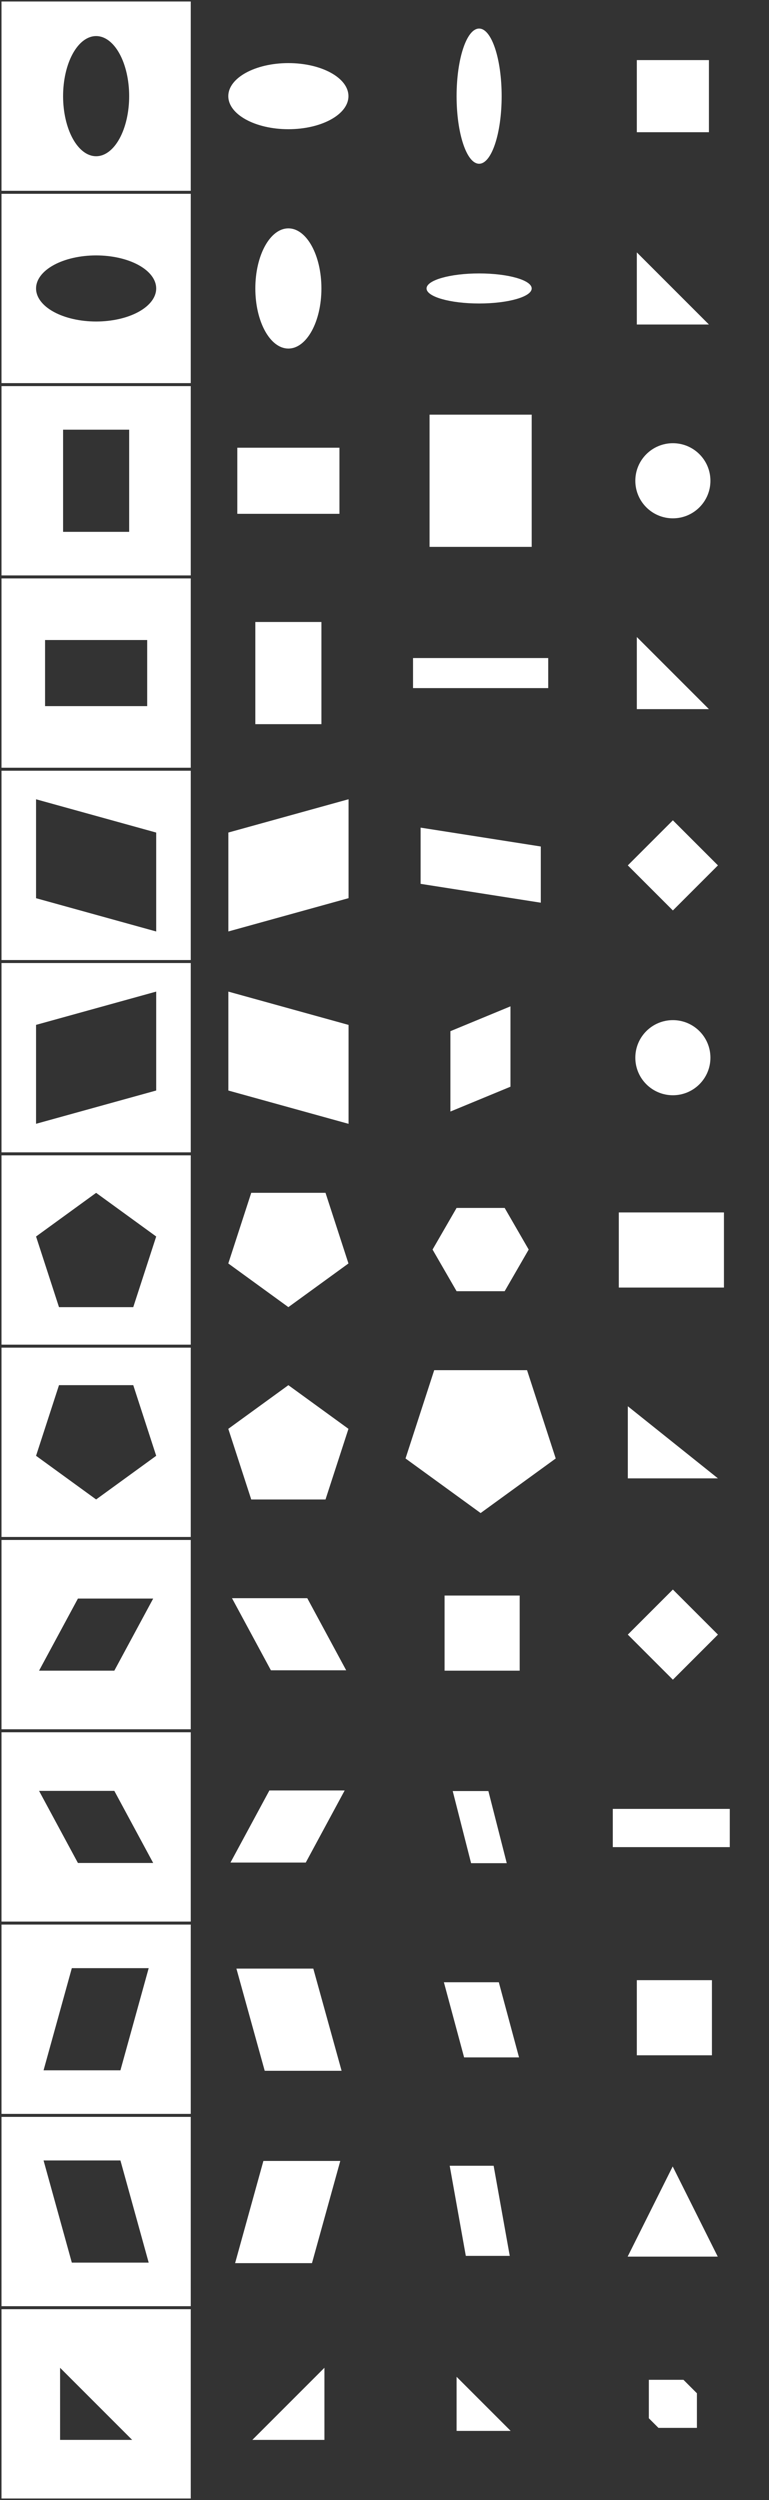 <?xml version="1.0" encoding="UTF-8" standalone="no"?>
<svg
   xmlns:dc="http://purl.org/dc/elements/1.1/"
   xmlns:cc="http://creativecommons.org/ns#"
   xmlns:rdf="http://www.w3.org/1999/02/22-rdf-syntax-ns#"
   xmlns:svg="http://www.w3.org/2000/svg"
   xmlns="http://www.w3.org/2000/svg"
   xmlns:sodipodi="http://sodipodi.sourceforge.net/DTD/sodipodi-0.dtd"
   xmlns:inkscape="http://www.inkscape.org/namespaces/inkscape"
   width="256"
   height="832"
   viewBox="0 0 256 832"
   version="1.1"
   id="SVGRoot"
   sodipodi:docname="level_1_hard.svg"
   inkscape:version="1.0 (4035a4f, 2020-05-01)"
   inkscape:export-filename="/Users/Eleanor/monash/spatial-fyp/quilt/app/assets/sprites/questions/level_1_hard.png"
   inkscape:export-xdpi="576"
   inkscape:export-ydpi="576">
  <rect x="0" y="0" width="256" height="832" fill="#333333" stroke="none"/>
  <sodipodi:namedview
     id="base"
     pagecolor="#ffffff"
     bordercolor="#444444"
     borderopacity="1.0"
     inkscape:pageopacity="0"
     inkscape:pageshadow="0"
     inkscape:zoom="2.5936918"
     inkscape:cx="95.305862"
     inkscape:cy="697.0166"
     inkscape:document-units="px"
     inkscape:current-layer="layer1"
     showgrid="true"
     inkscape:window-width="2560"
     inkscape:window-height="1318"
     inkscape:window-x="0"
     inkscape:window-y="23"
     inkscape:window-maximized="0"
     inkscape:pagecheckerboard="true"
     objecttolerance="10"
     gridtolerance="10"
     inkscape:snap-perpendicular="true"
     inkscape:snap-tangential="true"
     inkscape:snap-path-clip="true"
     inkscape:snap-path-mask="true"
     guidetolerance="10"
     showguides="true"
     inkscape:measure-start="0,0"
     inkscape:measure-end="0,0"
     inkscape:document-rotation="0">
    <inkscape:grid
       type="xygrid"
       id="grid58"
       empspacing="2"
       color="#403fff"
       opacity="0.106"
       spacingx="32"
       spacingy="32"
       empcolor="#3f30ff"
       empopacity="0.4" />
  </sodipodi:namedview>
  <defs
     id="defs42">
    <inkscape:path-effect
       effect="powerclip"
       id="path-effect2574"
       is_visible="true"
       lpeversion="1"
       inverse="true"
       flatten="false"
       hide_clip="false"
       message="Use fill-rule evenodd on &lt;b&gt;fill and stroke&lt;/b&gt; dialog if no flatten result after convert clip to paths." />
    <inkscape:path-effect
       message="Use fill-rule evenodd on &lt;b&gt;fill and stroke&lt;/b&gt; dialog if no flatten result after convert clip to paths."
       hide_clip="false"
       flatten="false"
       inverse="true"
       lpeversion="1"
       is_visible="true"
       id="path-effect2557"
       effect="powerclip" />
    <inkscape:path-effect
       effect="powerclip"
       id="path-effect2547"
       is_visible="true"
       lpeversion="1"
       inverse="true"
       flatten="false"
       hide_clip="false"
       message="Use fill-rule evenodd on &lt;b&gt;fill and stroke&lt;/b&gt; dialog if no flatten result after convert clip to paths." />
    <inkscape:path-effect
       message="Use fill-rule evenodd on &lt;b&gt;fill and stroke&lt;/b&gt; dialog if no flatten result after convert clip to paths."
       hide_clip="false"
       flatten="false"
       inverse="true"
       lpeversion="1"
       is_visible="true"
       id="path-effect2519"
       effect="powerclip" />
    <inkscape:path-effect
       effect="powerclip"
       id="path-effect2511"
       is_visible="true"
       lpeversion="1"
       inverse="true"
       flatten="false"
       hide_clip="false"
       message="Use fill-rule evenodd on &lt;b&gt;fill and stroke&lt;/b&gt; dialog if no flatten result after convert clip to paths." />
    <inkscape:path-effect
       effect="powerclip"
       id="path-effect2465"
       is_visible="true"
       lpeversion="1"
       inverse="true"
       flatten="false"
       hide_clip="false"
       message="Use fill-rule evenodd on &lt;b&gt;fill and stroke&lt;/b&gt; dialog if no flatten result after convert clip to paths." />
    <inkscape:path-effect
       effect="powerclip"
       id="path-effect2463"
       is_visible="true"
       lpeversion="1"
       inverse="true"
       flatten="false"
       hide_clip="false"
       message="Use fill-rule evenodd on &lt;b&gt;fill and stroke&lt;/b&gt; dialog if no flatten result after convert clip to paths." />
    <inkscape:path-effect
       message="Use fill-rule evenodd on &lt;b&gt;fill and stroke&lt;/b&gt; dialog if no flatten result after convert clip to paths."
       hide_clip="false"
       flatten="false"
       inverse="true"
       lpeversion="1"
       is_visible="true"
       id="path-effect2400"
       effect="powerclip" />
    <inkscape:path-effect
       message="Use fill-rule evenodd on &lt;b&gt;fill and stroke&lt;/b&gt; dialog if no flatten result after convert clip to paths."
       hide_clip="false"
       flatten="false"
       inverse="true"
       lpeversion="1"
       is_visible="true"
       id="path-effect2353"
       effect="powerclip" />
    <inkscape:path-effect
       effect="powerclip"
       id="path-effect2347"
       is_visible="true"
       lpeversion="1"
       inverse="true"
       flatten="false"
       hide_clip="false"
       message="Use fill-rule evenodd on &lt;b&gt;fill and stroke&lt;/b&gt; dialog if no flatten result after convert clip to paths." />
    <inkscape:path-effect
       message="Use fill-rule evenodd on &lt;b&gt;fill and stroke&lt;/b&gt; dialog if no flatten result after convert clip to paths."
       hide_clip="false"
       flatten="false"
       inverse="true"
       lpeversion="1"
       is_visible="true"
       id="path-effect2007"
       effect="powerclip" />
    <inkscape:path-effect
       effect="powerclip"
       id="path-effect2001"
       is_visible="true"
       lpeversion="1"
       inverse="true"
       flatten="false"
       hide_clip="false"
       message="Use fill-rule evenodd on &lt;b&gt;fill and stroke&lt;/b&gt; dialog if no flatten result after convert clip to paths." />
    <inkscape:path-effect
       message="Use fill-rule evenodd on &lt;b&gt;fill and stroke&lt;/b&gt; dialog if no flatten result after convert clip to paths."
       hide_clip="false"
       flatten="false"
       inverse="true"
       lpeversion="1"
       is_visible="true"
       id="path-effect351"
       effect="powerclip" />
    <inkscape:path-effect
       message="Use fill-rule evenodd on &lt;b&gt;fill and stroke&lt;/b&gt; dialog if no flatten result after convert clip to paths."
       hide_clip="false"
       flatten="false"
       inverse="true"
       lpeversion="1"
       is_visible="true"
       id="path-effect340"
       effect="powerclip" />
    <inkscape:path-effect
       message="Use fill-rule evenodd on &lt;b&gt;fill and stroke&lt;/b&gt; dialog if no flatten result after convert clip to paths."
       hide_clip="false"
       flatten="false"
       inverse="true"
       lpeversion="1"
       is_visible="true"
       id="path-effect329"
       effect="powerclip" />
    <inkscape:path-effect
       message="Use fill-rule evenodd on &lt;b&gt;fill and stroke&lt;/b&gt; dialog if no flatten result after convert clip to paths."
       hide_clip="false"
       flatten="false"
       inverse="true"
       lpeversion="1"
       is_visible="true"
       id="path-effect318"
       effect="powerclip" />
    <inkscape:path-effect
       message="Use fill-rule evenodd on &lt;b&gt;fill and stroke&lt;/b&gt; dialog if no flatten result after convert clip to paths."
       hide_clip="false"
       flatten="false"
       inverse="true"
       lpeversion="1"
       is_visible="true"
       id="path-effect307"
       effect="powerclip" />
    <inkscape:path-effect
       message="Use fill-rule evenodd on &lt;b&gt;fill and stroke&lt;/b&gt; dialog if no flatten result after convert clip to paths."
       hide_clip="false"
       flatten="false"
       inverse="true"
       lpeversion="1"
       is_visible="true"
       id="path-effect297"
       effect="powerclip" />
    <inkscape:path-effect
       message="Use fill-rule evenodd on &lt;b&gt;fill and stroke&lt;/b&gt; dialog if no flatten result after convert clip to paths."
       hide_clip="false"
       flatten="false"
       inverse="true"
       lpeversion="1"
       is_visible="true"
       id="path-effect287"
       effect="powerclip" />
    <inkscape:path-effect
       message="Use fill-rule evenodd on &lt;b&gt;fill and stroke&lt;/b&gt; dialog if no flatten result after convert clip to paths."
       hide_clip="false"
       flatten="false"
       inverse="true"
       lpeversion="1"
       is_visible="true"
       id="path-effect277"
       effect="powerclip" />
    <inkscape:path-effect
       message="Use fill-rule evenodd on &lt;b&gt;fill and stroke&lt;/b&gt; dialog if no flatten result after convert clip to paths."
       hide_clip="false"
       flatten="false"
       inverse="true"
       lpeversion="1"
       is_visible="true"
       id="path-effect267"
       effect="powerclip" />
    <inkscape:path-effect
       message="Use fill-rule evenodd on &lt;b&gt;fill and stroke&lt;/b&gt; dialog if no flatten result after convert clip to paths."
       hide_clip="false"
       flatten="false"
       inverse="true"
       lpeversion="1"
       is_visible="true"
       id="path-effect256"
       effect="powerclip" />
    <inkscape:path-effect
       message="Use fill-rule evenodd on &lt;b&gt;fill and stroke&lt;/b&gt; dialog if no flatten result after convert clip to paths."
       hide_clip="false"
       flatten="false"
       inverse="true"
       lpeversion="1"
       is_visible="true"
       id="path-effect245"
       effect="powerclip" />
    <inkscape:path-effect
       message="Use fill-rule evenodd on &lt;b&gt;fill and stroke&lt;/b&gt; dialog if no flatten result after convert clip to paths."
       hide_clip="false"
       flatten="false"
       inverse="true"
       lpeversion="1"
       is_visible="true"
       id="path-effect234"
       effect="powerclip" />
    <inkscape:path-effect
       message="Use fill-rule evenodd on &lt;b&gt;fill and stroke&lt;/b&gt; dialog if no flatten result after convert clip to paths."
       hide_clip="false"
       flatten="false"
       inverse="true"
       lpeversion="1"
       is_visible="true"
       id="path-effect223"
       effect="powerclip" />
    <inkscape:path-effect
       message="Use fill-rule evenodd on &lt;b&gt;fill and stroke&lt;/b&gt; dialog if no flatten result after convert clip to paths."
       hide_clip="false"
       flatten="false"
       inverse="true"
       lpeversion="1"
       is_visible="true"
       id="path-effect212"
       effect="powerclip" />
    <inkscape:path-effect
       message="Use fill-rule evenodd on &lt;b&gt;fill and stroke&lt;/b&gt; dialog if no flatten result after convert clip to paths."
       hide_clip="false"
       flatten="false"
       inverse="true"
       lpeversion="1"
       is_visible="true"
       id="path-effect201"
       effect="powerclip" />
    <inkscape:path-effect
       message="Use fill-rule evenodd on &lt;b&gt;fill and stroke&lt;/b&gt; dialog if no flatten result after convert clip to paths."
       hide_clip="false"
       flatten="false"
       inverse="true"
       lpeversion="1"
       is_visible="true"
       id="path-effect190"
       effect="powerclip" />
    <inkscape:path-effect
       message="Use fill-rule evenodd on &lt;b&gt;fill and stroke&lt;/b&gt; dialog if no flatten result after convert clip to paths."
       hide_clip="false"
       flatten="false"
       inverse="true"
       lpeversion="1"
       is_visible="true"
       id="path-effect179"
       effect="powerclip" />
    <inkscape:path-effect
       message="Use fill-rule evenodd on &lt;b&gt;fill and stroke&lt;/b&gt; dialog if no flatten result after convert clip to paths."
       hide_clip="false"
       flatten="false"
       inverse="true"
       lpeversion="1"
       is_visible="true"
       id="path-effect169"
       effect="powerclip" />
    <inkscape:path-effect
       message="Use fill-rule evenodd on &lt;b&gt;fill and stroke&lt;/b&gt; dialog if no flatten result after convert clip to paths."
       hide_clip="false"
       flatten="false"
       inverse="true"
       lpeversion="1"
       is_visible="true"
       id="path-effect156"
       effect="powerclip" />
    <inkscape:path-effect
       message="Use fill-rule evenodd on &lt;b&gt;fill and stroke&lt;/b&gt; dialog if no flatten result after convert clip to paths."
       hide_clip="false"
       flatten="false"
       inverse="true"
       lpeversion="1"
       is_visible="true"
       id="path-effect146"
       effect="powerclip" />
    <inkscape:path-effect
       effect="powerclip"
       id="path-effect1257"
       is_visible="true"
       lpeversion="1"
       inverse="true"
       flatten="false"
       hide_clip="false"
       message="Use fill-rule evenodd on &lt;b&gt;fill and stroke&lt;/b&gt; dialog if no flatten result after convert clip to paths." />
    <inkscape:path-effect
       effect="powerclip"
       id="path-effect1239"
       is_visible="true"
       lpeversion="1"
       inverse="true"
       flatten="false"
       hide_clip="false"
       message="Use fill-rule evenodd on &lt;b&gt;fill and stroke&lt;/b&gt; dialog if no flatten result after convert clip to paths." />
    <inkscape:path-effect
       message="Use fill-rule evenodd on &lt;b&gt;fill and stroke&lt;/b&gt; dialog if no flatten result after convert clip to paths."
       hide_clip="false"
       flatten="false"
       inverse="true"
       lpeversion="1"
       is_visible="true"
       id="path-effect1207"
       effect="powerclip" />
    <inkscape:path-effect
       effect="powerclip"
       id="path-effect1197"
       is_visible="true"
       lpeversion="1"
       inverse="true"
       flatten="false"
       hide_clip="false"
       message="Use fill-rule evenodd on &lt;b&gt;fill and stroke&lt;/b&gt; dialog if no flatten result after convert clip to paths." />
    <inkscape:path-effect
       effect="powerclip"
       id="path-effect1178"
       is_visible="true"
       lpeversion="1"
       inverse="true"
       flatten="false"
       hide_clip="false"
       message="Use fill-rule evenodd on &lt;b&gt;fill and stroke&lt;/b&gt; dialog if no flatten result after convert clip to paths." />
    <inkscape:path-effect
       message="Use fill-rule evenodd on &lt;b&gt;fill and stroke&lt;/b&gt; dialog if no flatten result after convert clip to paths."
       hide_clip="false"
       flatten="false"
       inverse="true"
       lpeversion="1"
       is_visible="true"
       id="path-effect1110"
       effect="powerclip" />
    <inkscape:path-effect
       effect="powerclip"
       id="path-effect1101"
       is_visible="true"
       lpeversion="1"
       inverse="true"
       flatten="false"
       hide_clip="false"
       message="Use fill-rule evenodd on &lt;b&gt;fill and stroke&lt;/b&gt; dialog if no flatten result after convert clip to paths." />
    <inkscape:path-effect
       message="Use fill-rule evenodd on &lt;b&gt;fill and stroke&lt;/b&gt; dialog if no flatten result after convert clip to paths."
       hide_clip="false"
       flatten="false"
       inverse="true"
       lpeversion="1"
       is_visible="true"
       id="path-effect1084"
       effect="powerclip" />
    <inkscape:path-effect
       effect="powerclip"
       id="path-effect1076"
       is_visible="true"
       lpeversion="1"
       inverse="true"
       flatten="false"
       hide_clip="false"
       message="Use fill-rule evenodd on &lt;b&gt;fill and stroke&lt;/b&gt; dialog if no flatten result after convert clip to paths." />
    <inkscape:path-effect
       effect="powerclip"
       id="path-effect1060"
       is_visible="true"
       lpeversion="1"
       inverse="true"
       flatten="false"
       hide_clip="false"
       message="Use fill-rule evenodd on &lt;b&gt;fill and stroke&lt;/b&gt; dialog if no flatten result after convert clip to paths." />
    <inkscape:path-effect
       message="Use fill-rule evenodd on &lt;b&gt;fill and stroke&lt;/b&gt; dialog if no flatten result after convert clip to paths."
       hide_clip="false"
       flatten="false"
       inverse="true"
       lpeversion="1"
       is_visible="true"
       id="path-effect1030"
       effect="powerclip" />
    <inkscape:path-effect
       effect="powerclip"
       id="path-effect1024"
       is_visible="true"
       lpeversion="1"
       inverse="true"
       flatten="false"
       hide_clip="false"
       message="Use fill-rule evenodd on &lt;b&gt;fill and stroke&lt;/b&gt; dialog if no flatten result after convert clip to paths." />
    <inkscape:path-effect
       effect="powerclip"
       id="path-effect990"
       is_visible="true"
       lpeversion="1"
       inverse="true"
       flatten="false"
       hide_clip="false"
       message="Use fill-rule evenodd on &lt;b&gt;fill and stroke&lt;/b&gt; dialog if no flatten result after convert clip to paths." />
    <inkscape:path-effect
       effect="powerclip"
       id="path-effect974"
       is_visible="true"
       lpeversion="1"
       inverse="true"
       flatten="false"
       hide_clip="false"
       message="Use fill-rule evenodd on &lt;b&gt;fill and stroke&lt;/b&gt; dialog if no flatten result after convert clip to paths." />
    <clipPath
       clipPathUnits="userSpaceOnUse"
       id="clipPath970">
      <path
         id="path972"
         style="display:block;fill:#ffffff;fill-opacity:1;stroke:none;stroke-width:1.144;stroke-linecap:round;stroke-linejoin:round;stroke-miterlimit:4;stroke-dasharray:none;stroke-opacity:1"
         inkscape:transform-center-x="-0.041134303"
         inkscape:transform-center-y="-5.2786154"
         d="M 48,431.836 32,431.918 16,432 l 7.938,-16 7.938,-16 8.062,15.918 z" />
    </clipPath>
    <clipPath
       clipPathUnits="userSpaceOnUse"
       id="clipPath986">
      <rect
         y="657"
         x="22"
         height="30"
         width="20"
         id="rect988"
         style="display:block;fill:#ffffff;fill-opacity:1;stroke:none;stroke-width:1.032;stroke-miterlimit:4;stroke-dasharray:none;stroke-opacity:1" />
    </clipPath>
    <clipPath
       clipPathUnits="userSpaceOnUse"
       id="clipPath1020">
      <rect
         y="652"
         x="22"
         height="40"
         width="20"
         id="rect1022"
         style="display:block;fill:#ffffff;fill-opacity:1;stroke:none;stroke-width:1.191;stroke-miterlimit:4;stroke-dasharray:none;stroke-opacity:1" />
    </clipPath>
    <clipPath
       id="clipath_lpe_path-effect1030"
       clipPathUnits="userSpaceOnUse">
      <rect
         style="display:block;fill:#ffffff;fill-opacity:1;stroke:none;stroke-width:1.191;stroke-miterlimit:4;stroke-dasharray:none;stroke-opacity:1"
         id="rect1032"
         width="20"
         height="40"
         x="22"
         y="652" />
    </clipPath>
    <clipPath
       clipPathUnits="userSpaceOnUse"
       id="clipPath1056">
      <path
         id="path1058"
         d="m 20,788 h 24 v 24 z"
         style="display:block;fill:#ffffff;fill-opacity:1;stroke:none;stroke-width:0.75px;stroke-linecap:butt;stroke-linejoin:miter;stroke-opacity:1" />
    </clipPath>
    <clipPath
       clipPathUnits="userSpaceOnUse"
       id="clipPath1072">
      <rect
         style="display:block;fill:#ffffff;fill-opacity:1;stroke:none;stroke-width:1;stroke-miterlimit:4;stroke-dasharray:none;stroke-opacity:1"
         id="rect1074"
         width="17.351"
         height="16.226"
         x="142.649"
         y="800" />
    </clipPath>
    <clipPath
       id="clipath_lpe_path-effect1084"
       clipPathUnits="userSpaceOnUse">
      <path
         style="display:block;fill:#ffffff;fill-opacity:1;stroke:none;stroke-width:0.75px;stroke-linecap:butt;stroke-linejoin:miter;stroke-opacity:1"
         d="m 20,788 h 24 v 24 z"
         id="path1086" />
    </clipPath>
    <clipPath
       clipPathUnits="userSpaceOnUse"
       id="clipath_lpe_path-effect1101">
      <path
         id="path1103"
         d="m 20,788 h 24 v 24 z"
         style="display:block;fill:#ffffff;fill-opacity:1;stroke:none;stroke-width:0.75px;stroke-linecap:butt;stroke-linejoin:miter;stroke-opacity:1" />
    </clipPath>
    <clipPath
       id="clipath_lpe_path-effect1110"
       clipPathUnits="userSpaceOnUse">
      <path
         style="display:block;fill:#ffffff;fill-opacity:1;stroke:none;stroke-width:0.75px;stroke-linecap:butt;stroke-linejoin:miter;stroke-opacity:1"
         d="m 20,788 h 24 v 24 z"
         id="path1112" />
    </clipPath>
    <clipPath
       clipPathUnits="userSpaceOnUse"
       id="clipPath1174">
      <path
         id="path1176"
         style="display:block;fill:#ffffff;fill-opacity:1;stroke:none;stroke-width:0.657;stroke-miterlimit:4;stroke-dasharray:none;stroke-opacity:1"
         inkscape:transform-center-y="-2.0081679"
         d="m 32,1036.979 20,14.531 -7.639,23.511 H 19.639 L 12,1051.51 Z" />
    </clipPath>
    <clipPath
       clipPathUnits="userSpaceOnUse"
       id="clipPath1193">
      <path
         id="path1195"
         style="display:block;fill:#ffffff;fill-opacity:1;stroke:none;stroke-width:0.625;stroke-miterlimit:4;stroke-dasharray:none;stroke-opacity:1"
         d="m 32,1140 -17.32,-10 v -20 l 17.32,-10 17.32,10 v 20 z" />
    </clipPath>
    <clipPath
       id="clipath_lpe_path-effect1207"
       clipPathUnits="userSpaceOnUse">
      <path
         d="m 32,1036.979 20,14.531 -7.639,23.511 H 19.639 L 12,1051.51 Z"
         inkscape:transform-center-y="-2.0081679"
         style="display:block;fill:#ffffff;fill-opacity:1;stroke:none;stroke-width:0.657;stroke-miterlimit:4;stroke-dasharray:none;stroke-opacity:1"
         id="path1209" />
    </clipPath>
    <clipPath
       clipPathUnits="userSpaceOnUse"
       id="clipPath1235">
      <path
         sodipodi:type="star"
         style="display:block;fill:#ffffff;fill-opacity:1;stroke:none;stroke-width:0.625;stroke-miterlimit:4;stroke-dasharray:none;stroke-opacity:1"
         id="path1237"
         sodipodi:sides="6"
         sodipodi:cx="32"
         sodipodi:cy="1247.9995"
         sodipodi:r1="20"
         sodipodi:r2="17.320507"
         sodipodi:arg1="0"
         sodipodi:arg2="0.52359878"
         inkscape:flatsided="true"
         inkscape:rounded="0"
         inkscape:randomized="0"
         d="M 52,1247.999 42,1265.32 H 22 l -10,-17.32 10,-17.32 h 20 z" />
    </clipPath>
    <clipPath
       clipPathUnits="userSpaceOnUse"
       id="clipPath1253">
      <circle
         r="16"
         cy="32"
         cx="32"
         id="circle1255"
         style="display:block;fill:#ffffff;fill-opacity:1;stroke:none;stroke-width:0.997;stroke-linecap:round;stroke-linejoin:round;stroke-miterlimit:4;stroke-dasharray:none;stroke-opacity:1" />
    </clipPath>
    <clipPath
       id="clipPath142"
       clipPathUnits="userSpaceOnUse">
      <rect
         y="80"
         x="16"
         height="32"
         width="32"
         id="rect144"
         style="display:block;fill:#ffffff;fill-opacity:1;stroke:none;stroke-width:0.947;stroke-linecap:round;stroke-linejoin:round;stroke-miterlimit:4;stroke-dasharray:none;stroke-opacity:1" />
    </clipPath>
    <clipPath
       id="clipPath152"
       clipPathUnits="userSpaceOnUse">
      <rect
         transform="rotate(45)"
         y="79.196"
         x="124.451"
         height="22.627"
         width="22.627"
         id="rect154"
         style="display:block;fill:#ffffff;fill-opacity:1;stroke:none;stroke-width:0.776;stroke-linecap:round;stroke-linejoin:round;stroke-miterlimit:4;stroke-dasharray:none;stroke-opacity:1" />
    </clipPath>
    <clipPath
       id="clipPath165"
       clipPathUnits="userSpaceOnUse">
      <path
         d="M 32,144 48,160 32,176 16,160 Z"
         style="display:block;fill:#ffffff;fill-opacity:1;stroke:none;stroke-width:0.776;stroke-linecap:round;stroke-linejoin:round;stroke-miterlimit:4;stroke-dasharray:none;stroke-opacity:1"
         id="path167" />
    </clipPath>
    <clipPath
       id="clipPath175"
       clipPathUnits="userSpaceOnUse">
      <path
         id="path177"
         d="M 48,224 H 16 a 16,16 0 0 0 16,16 16,16 0 0 0 16,-16 z"
         style="display:block;fill:#ffffff;fill-opacity:1;stroke:none;stroke-width:1.054;stroke-linecap:round;stroke-linejoin:round;stroke-miterlimit:4;stroke-dasharray:none;stroke-opacity:1" />
    </clipPath>
    <clipPath
       id="clipPath186"
       clipPathUnits="userSpaceOnUse">
      <path
         d="M 56,288 A 24,12 0 0 1 32,300 24,12 0 0 1 8,288 24,12 0 0 1 32,276 24,12 0 0 1 56,288"
         style="display:block;fill:#ffffff;fill-opacity:1;stroke:none;stroke-width:1.193;stroke-linecap:round;stroke-linejoin:round;stroke-miterlimit:4;stroke-dasharray:none;stroke-opacity:1"
         id="path188" />
    </clipPath>
    <clipPath
       id="clipPath197"
       clipPathUnits="userSpaceOnUse">
      <path
         d="m 44,352.652 a 12,24 0 0 1 -12,24 12,24 0 0 1 -12,-24 12,24 0 0 1 12,-24 12,24 0 0 1 12,24"
         style="display:block;fill:#ffffff;fill-opacity:1;stroke:none;stroke-width:1.302;stroke-linecap:round;stroke-linejoin:round;stroke-miterlimit:4;stroke-dasharray:none;stroke-opacity:1"
         id="path199" />
    </clipPath>
    <clipPath
       id="clipPath208"
       clipPathUnits="userSpaceOnUse">
      <path
         d="M 48,431.836 32,431.918 16,432 l 7.938,-16 7.938,-16 8.062,15.918 z"
         inkscape:transform-center-y="-5.2786154"
         inkscape:transform-center-x="-0.041134303"
         style="display:block;fill:#ffffff;fill-opacity:1;stroke:none;stroke-width:1.144;stroke-linecap:round;stroke-linejoin:round;stroke-miterlimit:4;stroke-dasharray:none;stroke-opacity:1"
         id="path210" />
    </clipPath>
    <clipPath
       id="clipPath219"
       clipPathUnits="userSpaceOnUse">
      <path
         d="M 48,464.164 39.938,480.082 31.877,496 l -7.938,-16 -7.938,-16 16,0.082 z"
         inkscape:transform-center-y="5.2786316"
         inkscape:transform-center-x="-0.041132009"
         style="display:block;fill:#ffffff;fill-opacity:1;stroke:none;stroke-width:0.89;stroke-linecap:round;stroke-linejoin:round;stroke-miterlimit:4;stroke-dasharray:none;stroke-opacity:1"
         id="path221" />
    </clipPath>
    <clipPath
       id="clipPath230"
       clipPathUnits="userSpaceOnUse">
      <path
         d="m 10,536.302 14.142,-14.142 29.698,29.698 -14.142,14.142 z"
         style="display:block;fill:#ffffff;fill-opacity:1;stroke:none;stroke-width:0.992;stroke-linecap:round;stroke-linejoin:round;stroke-miterlimit:4;stroke-dasharray:none;stroke-opacity:1"
         id="path232" />
    </clipPath>
    <clipPath
       id="clipPath241"
       clipPathUnits="userSpaceOnUse">
      <path
         d="M 39.698,586.159 53.841,600.302 24.142,630 10,615.858 Z"
         style="display:block;fill:#ffffff;fill-opacity:1;stroke:none;stroke-width:0.924;stroke-linecap:round;stroke-linejoin:round;stroke-miterlimit:4;stroke-dasharray:none;stroke-opacity:1"
         id="path243" />
    </clipPath>
    <clipPath
       id="clipPath252"
       clipPathUnits="userSpaceOnUse">
      <path
         d="m 22,652 h 20 v 40 H 22 Z"
         style="display:block;fill:#ffffff;fill-opacity:1;stroke:none;stroke-width:1.191;stroke-miterlimit:4;stroke-dasharray:none;stroke-opacity:1"
         id="path254" />
    </clipPath>
    <clipPath
       id="clipPath263"
       clipPathUnits="userSpaceOnUse">
      <path
         d="m 52,726 v 20 H 12 v -20 z"
         style="display:block;fill:#ffffff;fill-opacity:1;stroke:none;stroke-width:1.191;stroke-miterlimit:4;stroke-dasharray:none;stroke-opacity:1"
         id="path265" />
    </clipPath>
    <clipPath
       id="clipPath273"
       clipPathUnits="userSpaceOnUse">
      <path
         id="path275"
         d="m 20,788 h 24 v 24 z"
         style="display:block;fill:#ffffff;fill-opacity:1;stroke:none;stroke-width:0.75px;stroke-linecap:butt;stroke-linejoin:miter;stroke-opacity:1" />
    </clipPath>
    <clipPath
       id="clipPath283"
       clipPathUnits="userSpaceOnUse">
      <path
         style="display:block;fill:#ffffff;fill-opacity:1;stroke:none;stroke-width:0.75px;stroke-linecap:butt;stroke-linejoin:miter;stroke-opacity:1"
         d="M 44,876 H 20 v -24 z"
         id="path285" />
    </clipPath>
    <clipPath
       id="clipPath293"
       clipPathUnits="userSpaceOnUse">
      <path
         id="path295"
         d="m 44,916 v 24 H 20 Z"
         style="display:block;fill:#ffffff;fill-opacity:1;stroke:none;stroke-width:0.75px;stroke-linecap:butt;stroke-linejoin:miter;stroke-opacity:1" />
    </clipPath>
    <clipPath
       id="clipPath303"
       clipPathUnits="userSpaceOnUse">
      <path
         style="display:block;fill:#ffffff;fill-opacity:1;stroke:none;stroke-width:0.75px;stroke-linecap:butt;stroke-linejoin:miter;stroke-opacity:1"
         d="M 20,1004 V 980 H 44 Z"
         id="path305" />
    </clipPath>
    <clipPath
       id="clipPath314"
       clipPathUnits="userSpaceOnUse">
      <path
         d="m 32,1036.979 20,14.531 -7.639,23.511 H 19.639 L 12,1051.51 Z"
         inkscape:transform-center-y="-2.0081679"
         style="display:block;fill:#ffffff;fill-opacity:1;stroke:none;stroke-width:0.657;stroke-miterlimit:4;stroke-dasharray:none;stroke-opacity:1"
         id="path316" />
    </clipPath>
    <clipPath
       id="clipPath325"
       clipPathUnits="userSpaceOnUse">
      <path
         d="m 32.001,1140 -17.32,-10 v -20 l 17.32,-10 17.32,10 v 20 z"
         style="display:block;fill:#ffffff;fill-opacity:1;stroke:none;stroke-width:0.625;stroke-miterlimit:4;stroke-dasharray:none;stroke-opacity:1"
         id="path327" />
    </clipPath>
    <clipPath
       id="clipPath336"
       clipPathUnits="userSpaceOnUse">
      <path
         d="m 32,1203.021 20,-14.531 -7.639,-23.511 H 19.639 L 12,1188.49 Z"
         inkscape:transform-center-y="2.0081962"
         style="display:block;fill:#ffffff;fill-opacity:1;stroke:none;stroke-width:0.657;stroke-miterlimit:4;stroke-dasharray:none;stroke-opacity:1"
         id="path338" />
    </clipPath>
    <clipPath
       id="clipPath347"
       clipPathUnits="userSpaceOnUse">
      <path
         d="M 52,1247.999 42,1265.32 H 22 l -10,-17.32 10,-17.32 h 20 z"
         style="display:block;fill:#ffffff;fill-opacity:1;stroke:none;stroke-width:0.625;stroke-miterlimit:4;stroke-dasharray:none;stroke-opacity:1"
         id="path349" />
    </clipPath>
    <clipPath
       clipPathUnits="userSpaceOnUse"
       id="clipPath1997">
      <path
         id="path1999"
         style="display:none;fill:#ffffff;stroke-width:1"
         d="M 32,12 A 11,20 0 0 1 43,32 11,20 0 0 1 32,52 11,20 0 0 1 21,32 11,20 0 0 1 32,12" />
      <path
         id="lpe_path-effect2001"
         style="fill:#ffffff;stroke-width:1"
         class="powerclip"
         d="m -4.5,-4.5 h 73 v 73 h -73 z M 32,12 A 11,20 0 0 0 21,32 11,20 0 0 0 32,52 11,20 0 0 0 43,32 11,20 0 0 0 32,12" />
    </clipPath>
    <clipPath
       id="clipath_lpe_path-effect2007"
       clipPathUnits="userSpaceOnUse">
      <path
         d="M 32,12 A 11,20 0 0 1 43,32 11,20 0 0 1 32,52 11,20 0 0 1 21,32 11,20 0 0 1 32,12"
         style="display:none;fill:#ffffff;stroke-width:1"
         id="path2013" />
      <path
         d="m -4.5,-4.5 h 73 v 73 h -73 z M 32,12 A 11,20 0 0 0 21,32 11,20 0 0 0 32,52 11,20 0 0 0 43,32 11,20 0 0 0 32,12"
         class="powerclip"
         style="fill:#ffffff;stroke-width:1"
         id="lpe_path-effect2007" />
    </clipPath>
    <clipPath
       clipPathUnits="userSpaceOnUse"
       id="clipPath2343">
      <path
         id="path2345"
         style="display:none;fill:#ffffff;stroke-width:0.982"
         d="m 21,177 v -34 h 22 v 34 z" />
      <path
         id="lpe_path-effect2347"
         style="fill:#ffffff;stroke-width:0.982"
         class="powerclip"
         d="m -4.5,123.5 h 73 v 73 h -73 z M 21,177 H 43 V 143 H 21 Z" />
    </clipPath>
    <clipPath
       id="clipath_lpe_path-effect2353"
       clipPathUnits="userSpaceOnUse">
      <path
         d="m 21,177 v -34 h 22 v 34 z"
         style="display:none;fill:#ffffff;stroke-width:0.982"
         id="path2357" />
      <path
         d="m -4.5,123.5 h 73 v 73 h -73 z M 21,177 H 43 V 143 H 21 Z"
         class="powerclip"
         style="fill:#ffffff;stroke-width:0.982"
         id="lpe_path-effect2353" />
    </clipPath>
    <clipPath
       clipPathUnits="userSpaceOnUse"
       id="clipPath1351">
      <path
         id="path1353"
         style="display:none;fill:#ffffff;fill-opacity:1;stroke-width:1.285"
         d="m 12,1546 40,11.078 V 1590 l -40,-11.078 z" />
      <path
         id="lpe_path-effect1355"
         style="fill:#ffffff;fill-opacity:1;stroke-width:1.285"
         class="powerclip"
         d="m -4.5,1531.5 h 73 v 73 h -73 z m 16.5,14.5 v 32.922 L 52,1590 v -32.922 z" />
    </clipPath>
    <inkscape:path-effect
       effect="powerclip"
       id="path-effect1355"
       is_visible="true"
       lpeversion="1"
       inverse="true"
       flatten="false"
       hide_clip="false"
       message="Use fill-rule evenodd on &lt;b&gt;fill and stroke&lt;/b&gt; dialog if no flatten result after convert clip to paths." />
    <clipPath
       id="clipath_lpe_path-effect2400"
       clipPathUnits="userSpaceOnUse">
      <path
         d="m 12,1546 40,11.078 V 1590 l -40,-11.078 z"
         style="display:none;fill:#ffffff;fill-opacity:1;stroke-width:1.285"
         id="path2402" />
      <path
         d="m -4.5,1531.5 h 73 v 73 h -73 z m 16.5,14.5 v 32.922 L 52,1590 v -32.922 z"
         class="powerclip"
         style="fill:#ffffff;fill-opacity:1;stroke-width:1.285"
         id="lpe_path-effect2400" />
    </clipPath>
    <clipPath
       id="clipPath314-6"
       clipPathUnits="userSpaceOnUse">
      <path
         d="m 32,1036.979 20,14.531 -7.639,23.511 H 19.639 L 12,1051.51 Z"
         inkscape:transform-center-y="-2.0081679"
         style="display:none;fill:#ffffff;fill-opacity:1;stroke:none;stroke-width:0.657;stroke-miterlimit:4;stroke-dasharray:none;stroke-opacity:1"
         id="path316-2" />
      <path
         d="m -4.5,1019.5 h 73 v 73 h -73 z m 36.5,17.479 -20,14.531 7.639,23.511 H 44.361 L 52,1051.51 Z"
         class="powerclip"
         style="fill:#ffffff;fill-opacity:1;stroke:none;stroke-width:0.657;stroke-miterlimit:4;stroke-dasharray:none;stroke-opacity:1"
         id="lpe_path-effect318" />
    </clipPath>
    <clipPath
       id="clipPath336-5"
       clipPathUnits="userSpaceOnUse">
      <path
         d="m 32,1203.021 20,-14.531 -7.639,-23.511 H 19.639 L 12,1188.49 Z"
         inkscape:transform-center-y="2.0081962"
         style="display:none;fill:#ffffff;fill-opacity:1;stroke:none;stroke-width:0.657;stroke-miterlimit:4;stroke-dasharray:none;stroke-opacity:1"
         id="path338-8" />
      <path
         d="m -4.5,1147.5 h 73 v 73 h -73 z m 36.5,55.521 20,-14.531 -7.639,-23.511 H 19.639 L 12,1188.49 Z"
         class="powerclip"
         style="fill:#ffffff;fill-opacity:1;stroke:none;stroke-width:0.657;stroke-miterlimit:4;stroke-dasharray:none;stroke-opacity:1"
         id="lpe_path-effect340" />
    </clipPath>
    <clipPath
       clipPathUnits="userSpaceOnUse"
       id="clipath_lpe_path-effect2463">
      <path
         id="path2467"
         style="display:none;fill:#ffffff;fill-opacity:1;stroke:none;stroke-width:0.657;stroke-miterlimit:4;stroke-dasharray:none;stroke-opacity:1"
         inkscape:transform-center-y="2.0081962"
         d="m 32,1203.021 20,-14.531 -7.639,-23.511 H 19.639 L 12,1188.49 Z" />
      <path
         id="lpe_path-effect2463"
         style="fill:#ffffff;fill-opacity:1;stroke:none;stroke-width:0.657;stroke-miterlimit:4;stroke-dasharray:none;stroke-opacity:1"
         class="powerclip"
         d="m -4.5,1147.5 h 73 v 73 h -73 z m 36.5,55.521 20,-14.531 -7.639,-23.511 H 19.639 L 12,1188.49 Z" />
    </clipPath>
    <clipPath
       clipPathUnits="userSpaceOnUse"
       id="clipath_lpe_path-effect2465">
      <path
         id="path2472"
         style="display:none;fill:#ffffff;fill-opacity:1;stroke:none;stroke-width:0.657;stroke-miterlimit:4;stroke-dasharray:none;stroke-opacity:1"
         inkscape:transform-center-y="-2.0081679"
         d="m 32,1036.979 20,14.531 -7.639,23.511 H 19.639 L 12,1051.51 Z" />
      <path
         id="lpe_path-effect2465"
         style="fill:#ffffff;fill-opacity:1;stroke:none;stroke-width:0.657;stroke-miterlimit:4;stroke-dasharray:none;stroke-opacity:1"
         class="powerclip"
         d="m -4.5,1019.5 h 73 v 73 h -73 z m 36.5,17.479 -20,14.531 7.639,23.511 H 44.361 L 52,1051.51 Z" />
    </clipPath>
    <clipPath
       clipPathUnits="userSpaceOnUse"
       id="clipPath2507">
      <path
         id="path2509"
         style="display:none;fill:#ffffff;stroke-width:0.928"
         d="m 13,556 h 25.059 l 12.941,-24 h -25.059 z" />
      <path
         id="lpe_path-effect2511"
         style="fill:#ffffff;stroke-width:0.928"
         class="powerclip"
         d="m -4.5,507.5 h 73 v 73 h -73 z m 17.5,48.5 h 25.059 l 12.941,-24 h -25.059 z" />
    </clipPath>
    <clipPath
       id="clipath_lpe_path-effect2519"
       clipPathUnits="userSpaceOnUse">
      <path
         d="m 13,556 h 25.059 l 12.941,-24 h -25.059 z"
         style="display:none;fill:#ffffff;stroke-width:0.928"
         id="path2521" />
      <path
         d="m -4.5,507.5 h 73 v 73 h -73 z m 17.5,48.5 h 25.059 l 12.941,-24 h -25.059 z"
         class="powerclip"
         style="fill:#ffffff;stroke-width:0.928"
         id="lpe_path-effect2519" />
    </clipPath>
    <clipPath
       clipPathUnits="userSpaceOnUse"
       id="clipPath2543">
      <path
         id="path2545"
         style="display:none;fill:#ffffff;stroke-width:0.989"
         d="m 14.5,689 h 25.591 l 9.409,-34 h -25.591 z" />
      <path
         id="lpe_path-effect2547"
         style="fill:#ffffff;stroke-width:0.989"
         class="powerclip"
         d="m -4.5,635.5 h 73 v 73 h -73 z m 19,53.5 h 25.591 l 9.409,-34 h -25.591 z" />
    </clipPath>
    <clipPath
       id="clipath_lpe_path-effect2557"
       clipPathUnits="userSpaceOnUse">
      <path
         d="m 14.5,689 h 25.591 l 9.409,-34 h -25.591 z"
         style="display:none;fill:#ffffff;stroke-width:0.989"
         id="path2559" />
      <path
         d="m -4.5,635.5 h 73 v 73 h -73 z m 19,53.5 h 25.591 l 9.409,-34 h -25.591 z"
         class="powerclip"
         style="fill:#ffffff;stroke-width:0.989"
         id="lpe_path-effect2557" />
    </clipPath>
    <clipPath
       clipPathUnits="userSpaceOnUse"
       id="clipPath2570">
      <path
         style="display:none;fill:#ffffff;fill-opacity:1;stroke:none;stroke-width:0.75px;stroke-linecap:butt;stroke-linejoin:miter;stroke-opacity:1"
         d="M 44,812 H 20 v -24 z"
         id="path2572" />
      <path
         id="lpe_path-effect2574"
         style="fill:#ffffff;fill-opacity:1;stroke:none;stroke-width:0.75px;stroke-linecap:butt;stroke-linejoin:miter;stroke-opacity:1"
         class="powerclip"
         d="m -4.5,763.5 h 73 v 73 h -73 z M 44,812 20,788 v 24 z" />
    </clipPath>
  </defs>
  <g
     id="layer1"
     inkscape:groupmode="layer"
     inkscape:label="Layer 1">
    <path
       id="path2568"
       d="m 84,812 h 24 v -24 z"
       style="fill:#ffffff;fill-opacity:1;stroke:none;stroke-width:0.75px;stroke-linecap:butt;stroke-linejoin:miter;stroke-opacity:1" />
    <path
       sodipodi:type="star"
       style="fill:#ffffff;fill-opacity:1;stroke:none;stroke-width:0.657;stroke-miterlimit:4;stroke-dasharray:none;stroke-opacity:1"
       id="path1131"
       sodipodi:sides="5"
       sodipodi:cx="213.56619"
       sodipodi:cy="1013.0292"
       sodipodi:r1="21.029243"
       sodipodi:r2="17.013016"
       sodipodi:arg1="-1.5707963"
       sodipodi:arg2="-0.9424778"
       inkscape:flatsided="true"
       inkscape:rounded="0"
       inkscape:randomized="0"
       d="m 213.566,992 20,14.531 -7.639,23.511 -24.721,0 -7.639,-23.511 z"
       inkscape:transform-center-y="-2.0081679"
       transform="matrix(1,0,0,1,-117.566,-531.014)" />
    <path
       y="128.5"
       x="0.5"
       height="63"
       width="63"
       id="rect2340"
       style="fill:#ffffff;stroke-width:0.984"
       clip-path="url(#clipPath2343)"
       inkscape:path-effect="#path-effect2347"
       d="m 0.5,128.5 h 63 v 63 h -63 z"
       sodipodi:type="rect" />
    <path
       y="0.5"
       x="0.5"
       height="63"
       width="63"
       id="rect1994"
       style="fill:#ffffff;stroke-width:0.984"
       clip-path="url(#clipPath1997)"
       inkscape:path-effect="#path-effect2001"
       d="m 0.5,0.5 h 63 v 63 h -63 z"
       sodipodi:type="rect" />
    <ellipse
       style="fill:#ffffff;stroke-width:1"
       id="path1984"
       cx="96"
       cy="32"
       rx="20"
       ry="11" />
    <ellipse
       transform="rotate(-90)"
       style="fill:#ffffff;stroke-width:0.876"
       id="ellipse1988"
       cx="-32"
       cy="159.5"
       rx="22.5"
       ry="7.5" />
    <rect
       style="fill:#ffffff;stroke-width:1.064"
       id="rect1990"
       width="24"
       height="24"
       x="212"
       y="20" />
    <path
       style="fill:#ffffff;stroke-width:0.984"
       id="rect1992"
       width="63"
       height="63"
       x="0.5"
       y="768.5"
       clip-path="url(#clipPath2570)"
       inkscape:path-effect="#path-effect2574"
       d="m 0.5,768.5 h 63 v 63 h -63 z"
       sodipodi:type="rect" />
    <path
       sodipodi:type="rect"
       d="m 0.5,0.5 h 63 v 63 h -63 z"
       inkscape:path-effect="#path-effect2007"
       clip-path="url(#clipath_lpe_path-effect2007)"
       style="fill:#ffffff;stroke-width:0.984"
       id="path2005"
       width="63"
       height="63"
       x="0.5"
       y="0.5"
       transform="rotate(-90,64,64)" />
    <ellipse
       ry="11"
       rx="20"
       cy="96"
       cx="-96"
       id="ellipse2009"
       style="fill:#ffffff;stroke-width:1"
       transform="rotate(-90)" />
    <ellipse
       ry="5"
       rx="17.5"
       cy="-96"
       cx="-159.5"
       id="ellipse2011"
       style="fill:#ffffff;stroke-width:0.631"
       transform="scale(-1)" />
    <path
       style="fill:#ffffff;fill-opacity:1;stroke:none;stroke-width:0.75px;stroke-linecap:butt;stroke-linejoin:miter;stroke-opacity:1"
       d="M 236,108 H 212 V 84 Z"
       id="path428" />
    <rect
       style="fill:#ffffff;stroke-width:0.982"
       id="rect2332"
       width="34"
       height="22"
       x="79"
       y="149" />
    <rect
       style="fill:#ffffff;stroke-width:0.993"
       id="rect2334"
       width="34"
       height="44"
       x="143"
       y="138" />
    <circle
       style="fill:#ffffff;stroke-width:0.961"
       id="path2336"
       cx="224"
       cy="160"
       r="12.5" />
    <path
       sodipodi:type="rect"
       d="m 0.5,128.5 h 63 v 63 h -63 z"
       inkscape:path-effect="#path-effect2353"
       clip-path="url(#clipath_lpe_path-effect2353)"
       style="fill:#ffffff;stroke-width:0.984"
       id="path2351"
       width="63"
       height="63"
       x="0.5"
       y="128.5"
       transform="rotate(-90,64,192)" />
    <rect
       y="85"
       x="-241"
       height="22"
       width="34"
       id="rect2355"
       style="fill:#ffffff;stroke-width:0.982"
       transform="rotate(-90)" />
    <rect
       style="fill:#ffffff;stroke-width:0.981"
       id="rect2362"
       width="45"
       height="10"
       x="137.5"
       y="219" />
    <path
       id="path2364"
       d="M 236,236 H 212 V 212 Z"
       style="fill:#ffffff;fill-opacity:1;stroke:none;stroke-width:0.75px;stroke-linecap:butt;stroke-linejoin:miter;stroke-opacity:1" />
    <rect
       style="fill:#ffffff;fill-opacity:1;stroke-width:1.308"
       id="rect1339"
       width="41.506"
       height="32.922"
       x="78.861"
       y="-331.047"
       rx="0"
       ry="0"
       transform="matrix(0.964,-0.267,0,-1,0,0)" />
    <path
       style="fill:#ffffff;fill-opacity:1;stroke-width:1.115"
       id="rect1346"
       width="63"
       height="63"
       x="0.5"
       y="1536.5"
       clip-path="url(#clipPath1351)"
       inkscape:path-effect="#path-effect1355"
       sodipodi:type="rect"
       transform="translate(0,-1280)"
       d="m 0.5,1536.5 h 63 v 63 h -63 z" />
    <rect
       transform="matrix(0.964,0.267,0,1,0,0)"
       ry="0"
       rx="0"
       y="308.953"
       x="78.861"
       height="32.922"
       width="41.506"
       id="rect2396"
       style="fill:#ffffff;fill-opacity:1;stroke-width:1.308" />
    <path
       d="m 0.5,1536.5 h 63 v 63 h -63 z"
       transform="matrix(1,0,0,-1,0,1920)"
       sodipodi:type="rect"
       inkscape:path-effect="#path-effect2400"
       clip-path="url(#clipath_lpe_path-effect2400)"
       y="1536.5"
       x="0.5"
       height="63"
       width="63"
       id="path2398"
       style="fill:#ffffff;fill-opacity:1;stroke-width:1.115" />
    <rect
       style="fill:#ffffff;fill-opacity:1;stroke-width:0.974"
       id="rect2407"
       width="40.492"
       height="18.706"
       x="141.723"
       y="253.471"
       rx="0"
       ry="0"
       transform="matrix(0.988,0.155,0,1,0,0)" />
    <rect
       y="351.432"
       x="-55.861"
       height="21.213"
       width="21.213"
       id="rect2409"
       style="fill:#ffffff;stroke-width:0.941"
       transform="rotate(-45)" />
    <rect
       style="fill:#ffffff;stroke-width:0.895"
       id="rect2413"
       width="21.637"
       height="26.745"
       x="162.274"
       y="405.165"
       transform="matrix(0.924,-0.382,0,1,0,0)" />
    <circle
       r="12.5"
       cy="352"
       cx="224"
       id="circle2415"
       style="fill:#ffffff;stroke-width:0.961" />
    <path
       transform="matrix(1,0,0,-1,-117.566,1427.014)"
       inkscape:transform-center-y="2.0081962"
       d="m 213.566,992 20,14.531 -7.639,23.511 -24.721,0 -7.639,-23.511 z"
       inkscape:randomized="0"
       inkscape:rounded="0"
       inkscape:flatsided="true"
       sodipodi:arg2="-0.9424778"
       sodipodi:arg1="-1.5707963"
       sodipodi:r2="17.013016"
       sodipodi:r1="21.029243"
       sodipodi:cy="1013.0292"
       sodipodi:cx="213.56619"
       sodipodi:sides="5"
       id="path1214"
       style="fill:#ffffff;fill-opacity:1;stroke:none;stroke-width:0.657;stroke-miterlimit:4;stroke-dasharray:none;stroke-opacity:1"
       sodipodi:type="star" />
    <path
       sodipodi:type="rect"
       inkscape:path-effect="#path-effect2465"
       clip-path="url(#clipath_lpe_path-effect2465)"
       style="fill:#ffffff;fill-opacity:1;stroke:none;stroke-width:1.409;stroke-miterlimit:4;stroke-dasharray:none;stroke-opacity:1"
       id="rect1289"
       width="63"
       height="63"
       x="0.5"
       y="1024.5"
       transform="translate(0,-640)"
       d="m 0.5,1024.5 h 63 v 63 h -63 z" />
    <path
       sodipodi:type="rect"
       inkscape:path-effect="#path-effect2463"
       clip-path="url(#clipath_lpe_path-effect2463)"
       style="fill:#ffffff;fill-opacity:1;stroke:none;stroke-width:1.409;stroke-miterlimit:4;stroke-dasharray:none;stroke-opacity:1"
       id="rect1293"
       width="63"
       height="63"
       x="0.5"
       y="1152.5"
       transform="translate(0,-704)"
       d="m 0.5,1152.5 h 63 v 63 h -63 z" />
    <path
       sodipodi:type="star"
       style="fill:#ffffff;fill-opacity:1;stroke:none;stroke-width:0.657;stroke-miterlimit:4;stroke-dasharray:none;stroke-opacity:1"
       id="path2477"
       sodipodi:sides="5"
       sodipodi:cx="213.56619"
       sodipodi:cy="1013.0292"
       sodipodi:r1="21.029243"
       sodipodi:r2="17.013016"
       sodipodi:arg1="-1.5707963"
       sodipodi:arg2="-0.9424778"
       inkscape:flatsided="true"
       inkscape:rounded="0"
       inkscape:randomized="0"
       d="m 213.566,992 20,14.531 -7.639,23.511 -24.721,0 -7.639,-23.511 z"
       inkscape:transform-center-y="2.5103376"
       transform="matrix(1.25,0,0,-1.25,-106.958,1743.544)"
       inkscape:transform-center-x="-8.5910649e-06" />
    <path
       sodipodi:type="star"
       style="fill:#ffffff;stroke-width:0.5"
       id="path2479"
       sodipodi:sides="6"
       sodipodi:cx="160"
       sodipodi:cy="415.85641"
       sodipodi:r1="16"
       sodipodi:r2="13.856406"
       sodipodi:arg1="0"
       sodipodi:arg2="0.52359878"
       inkscape:flatsided="true"
       inkscape:rounded="0"
       inkscape:randomized="0"
       d="m 176,415.856 -8,13.856 h -16 l -8,-13.856 8,-13.856 h 16 z" />
    <rect
       style="fill:#ffffff;stroke-width:0.97"
       id="rect2481"
       width="35"
       height="25"
       x="206"
       y="403.5" />
    <path
       style="fill:#ffffff;fill-opacity:1;stroke:none;stroke-width:0.839px;stroke-linecap:butt;stroke-linejoin:miter;stroke-opacity:1"
       d="M 239,492 H 209 V 468 Z"
       id="path2483" />
    <rect
       style="fill:#ffffff;stroke-width:0.989"
       id="rect2485"
       width="25.059"
       height="27.267"
       x="-209.861"
       y="604.411"
       transform="matrix(1,0,0.475,0.88,0,0)" />
    <rect
       style="fill:#ffffff;stroke-width:1.046"
       id="rect2487"
       width="25"
       height="25"
       x="148"
       y="531" />
    <rect
       transform="rotate(-45)"
       style="fill:#ffffff;stroke-width:0.941"
       id="rect2489"
       width="21.213"
       height="21.213"
       x="-236.881"
       y="532.451" />
    <path
       y="512.5"
       x="0.5"
       height="63"
       width="63"
       id="rect2491"
       style="fill:#ffffff;stroke-width:0.984"
       sodipodi:type="rect"
       clip-path="url(#clipPath2507)"
       inkscape:path-effect="#path-effect2511"
       d="m 0.5,512.5 h 63 v 63 h -63 z" />
    <rect
       transform="matrix(1,0,0.475,-0.88,0,0)"
       y="-704.389"
       x="411.312"
       height="27.267"
       width="25.059"
       id="rect2515"
       style="fill:#ffffff;stroke-width:0.989" />
    <path
       d="m 0.5,512.5 h 63 v 63 h -63 z"
       inkscape:path-effect="#path-effect2519"
       clip-path="url(#clipath_lpe_path-effect2519)"
       sodipodi:type="rect"
       style="fill:#ffffff;stroke-width:0.984"
       id="path2517"
       width="63"
       height="63"
       x="0.5"
       y="512.5"
       transform="matrix(1,0,0,-1,0,1152)" />
    <rect
       transform="matrix(1,0,0.247,0.969,0,0)"
       y="615.134"
       x="-1.228"
       height="24.77"
       width="11.87"
       id="rect2526"
       style="fill:#ffffff;stroke-width:0.649" />
    <rect
       style="fill:#ffffff"
       id="rect2528"
       width="38.941"
       height="12.723"
       x="204"
       y="602" />
    <rect
       style="fill:#ffffff;stroke-width:1.007"
       id="rect2530"
       width="25.591"
       height="35.278"
       x="-102.754"
       y="679.616"
       transform="matrix(1,0,0.267,0.964,0,0)" />
    <rect
       transform="matrix(1,0,0.26,0.966,0,0)"
       y="682.913"
       x="-29.785"
       height="25.888"
       width="18.28"
       id="rect2532"
       style="fill:#ffffff;stroke-width:0.729" />
    <rect
       y="659"
       x="212"
       height="25"
       width="25"
       id="rect2534"
       style="fill:#ffffff;stroke-width:1.046" />
    <path
       y="640.5"
       x="0.5"
       height="63"
       width="63"
       id="rect2538"
       style="fill:#ffffff;stroke-width:0.984"
       clip-path="url(#clipPath2543)"
       inkscape:path-effect="#path-effect2547"
       d="m 0.5,640.5 h 63 v 63 h -63 z"
       sodipodi:type="rect" />
    <rect
       transform="matrix(1,0,0.267,-0.964,0,0)"
       y="-781.299"
       x="286.873"
       height="35.278"
       width="25.591"
       id="rect2551"
       style="fill:#ffffff;stroke-width:1.007" />
    <rect
       style="fill:#ffffff;stroke-width:0.708"
       id="rect2553"
       width="14.624"
       height="30.478"
       x="20.789"
       y="732.487"
       transform="matrix(1,0,0.176,0.984,0,0)" />
    <path
       sodipodi:type="rect"
       d="m 0.5,640.5 h 63 v 63 h -63 z"
       inkscape:path-effect="#path-effect2557"
       clip-path="url(#clipath_lpe_path-effect2557)"
       style="fill:#ffffff;stroke-width:0.984"
       id="path2555"
       width="63"
       height="63"
       x="0.5"
       y="640.5"
       transform="matrix(1,0,0,-1,0,1408)" />
    <path
       sodipodi:type="star"
       style="fill:#ffffff"
       id="path2564"
       sodipodi:sides="3"
       sodipodi:cx="224"
       sodipodi:cy="768"
       sodipodi:r1="32"
       sodipodi:r2="16"
       sodipodi:arg1="-1.5707963"
       sodipodi:arg2="-0.52359878"
       inkscape:flatsided="true"
       inkscape:rounded="0"
       inkscape:randomized="0"
       d="m 224,736 27.713,48 -55.426,0 z"
       inkscape:transform-center-y="-4.9999973"
       transform="matrix(0.541,0,0,0.625,102.756,261)" />
    <path
       style="fill:#ffffff;fill-opacity:1;stroke:none;stroke-width:0.562px;stroke-linecap:butt;stroke-linejoin:miter;stroke-opacity:1"
       d="M 170,809 H 152 V 791 Z"
       id="path2578" />
    <path
       style="fill:#ffffff;fill-opacity:1;stroke:none;stroke-width:0.64px;stroke-linecap:butt;stroke-linejoin:miter;stroke-opacity:1"
       d="m 216,792 h 11.52 l 4.48,4.48 V 808 h -12.8 l -3.2,-3.2 z"
       id="path1333" />
  </g>
</svg>
